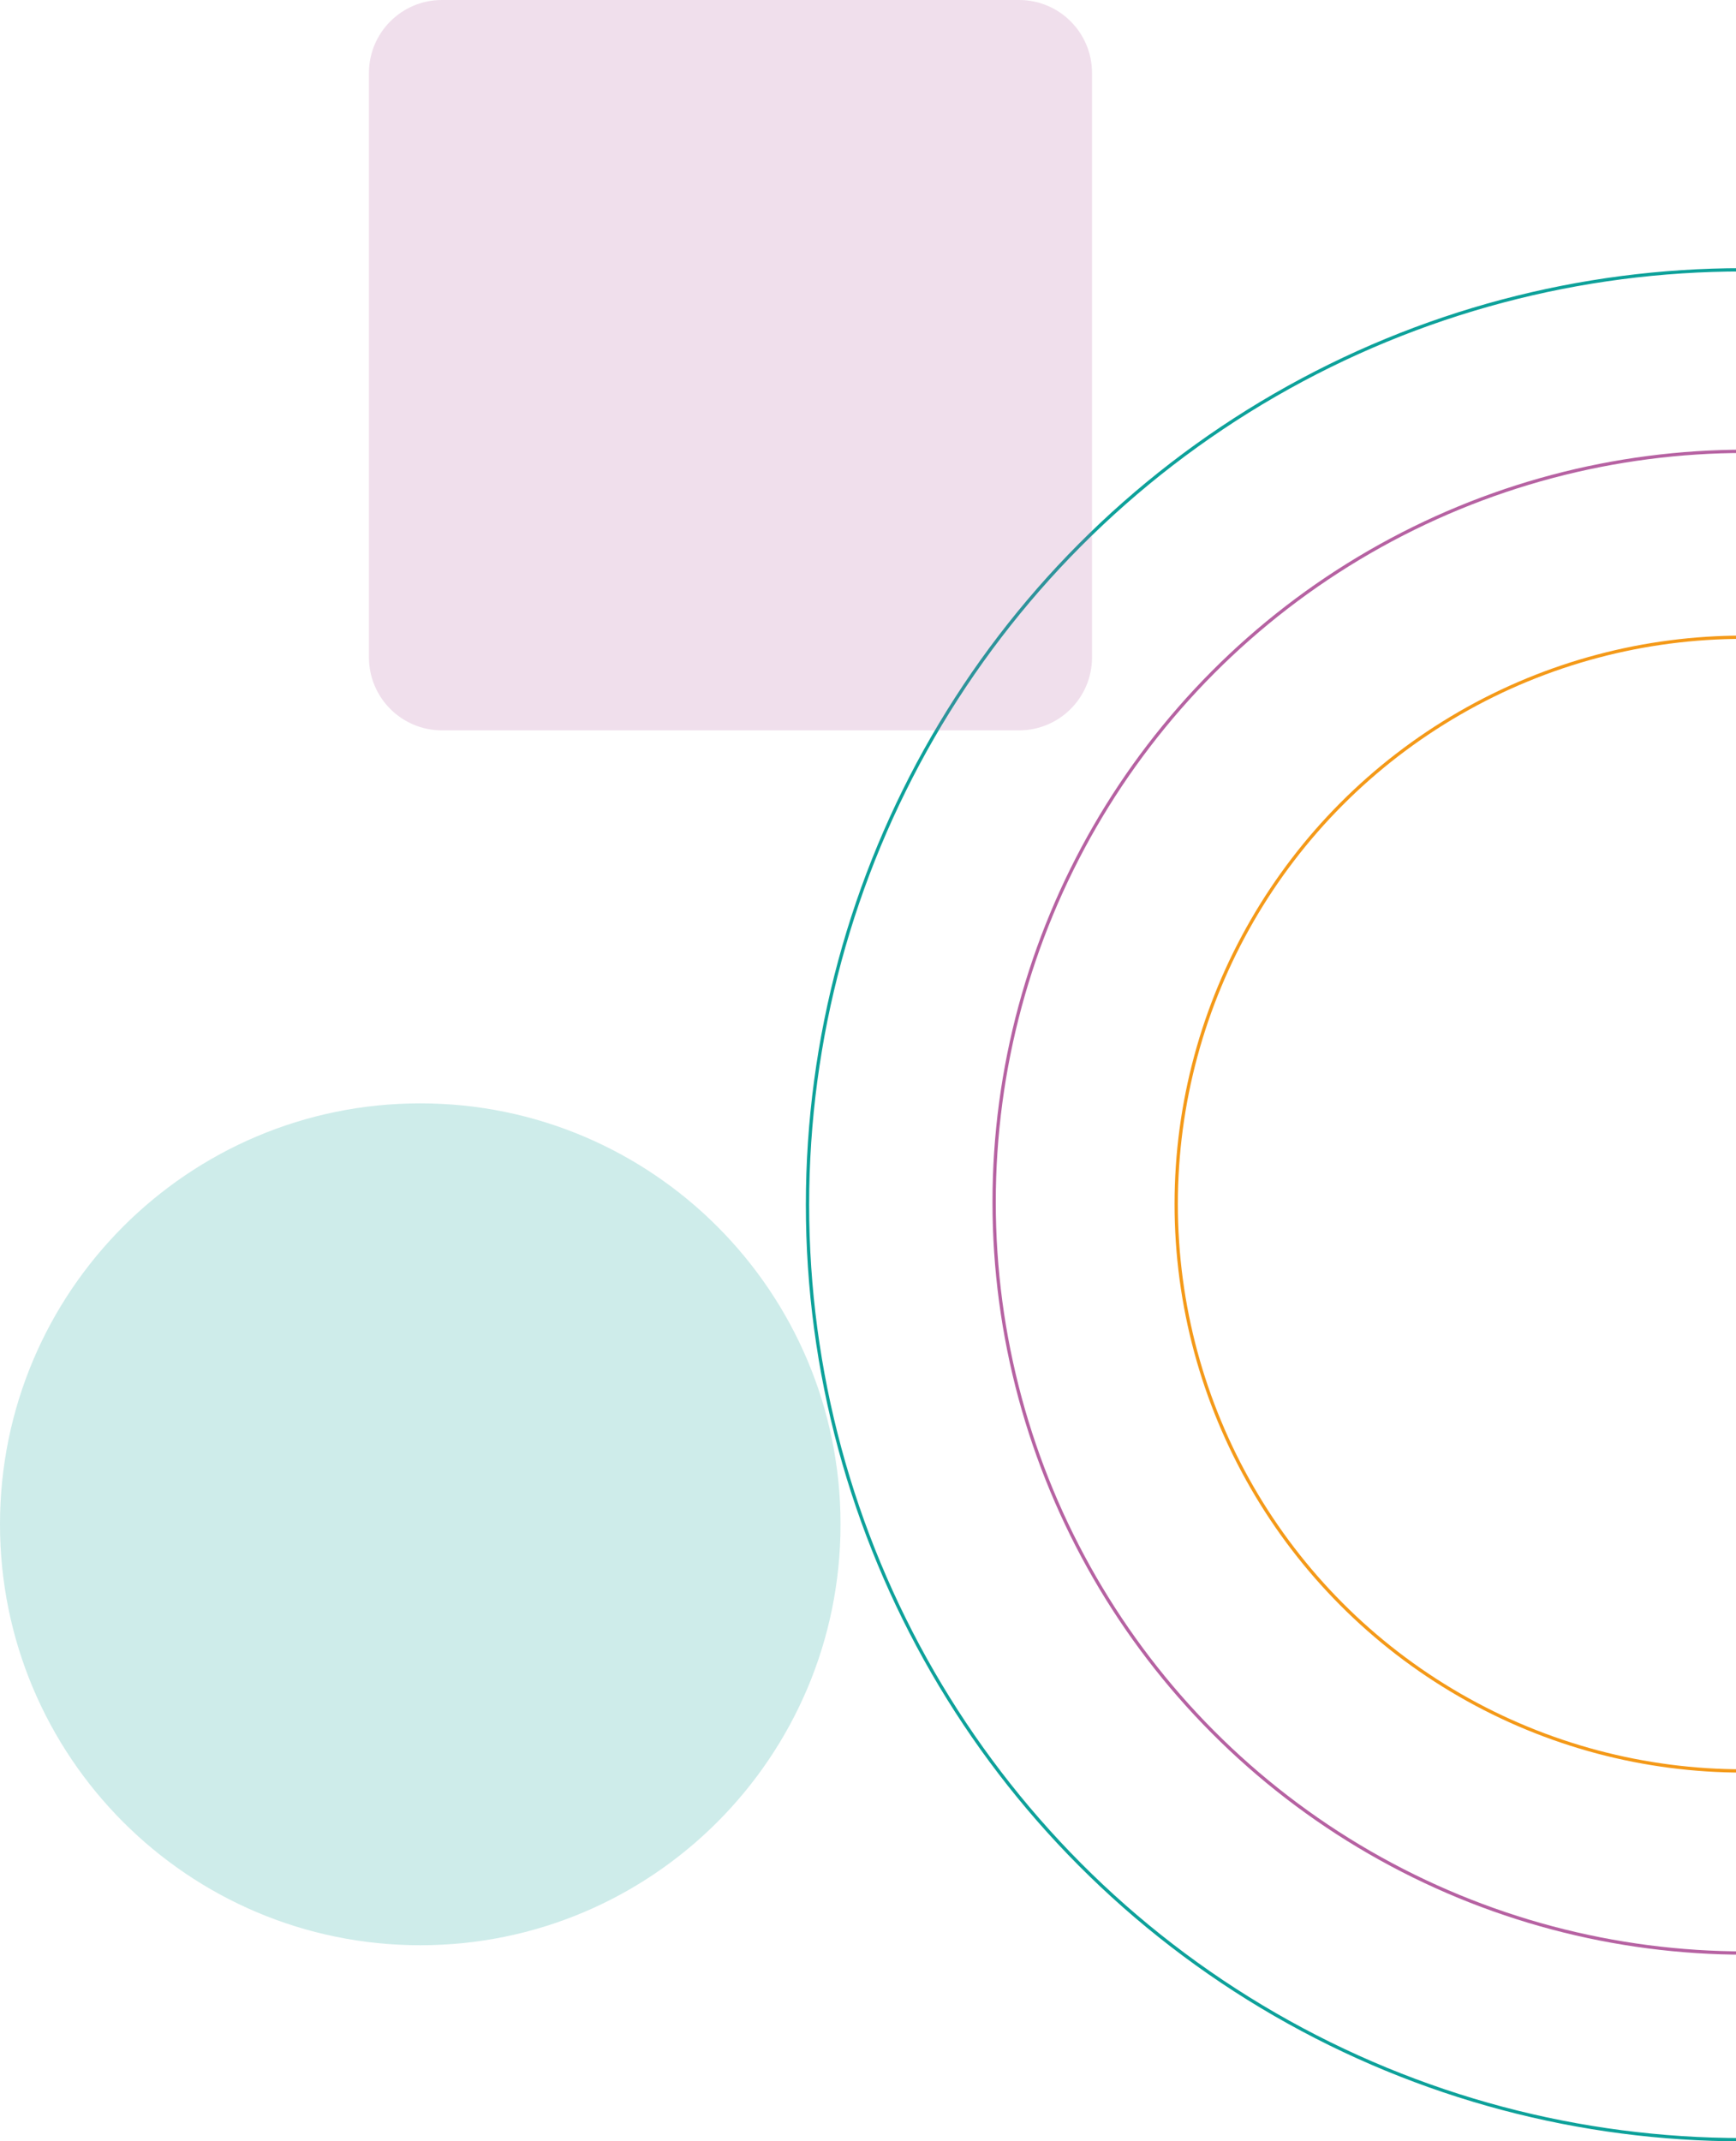 <svg width="527" height="650" viewBox="0 0 527 650" fill="none" xmlns="http://www.w3.org/2000/svg">
<circle cx="284.299" cy="284.299" r="283.799" transform="matrix(1 0 0 -1 244.633 650)" stroke="#0DA19A"/>
<circle cx="228.423" cy="228.423" r="227.923" transform="matrix(1 0 0 -1 301.289 593.343)" stroke="#B662A2"/>
<circle cx="172.568" cy="172.568" r="172.068" transform="matrix(1 0 0 -1 356.562 538.069)" stroke="#F49918"/>
<path d="M309.376 0L134.136 0C121.91 0 112 9.926 112 22.17V199.527C112 211.77 121.91 221.696 134.136 221.696H309.376C321.601 221.696 331.511 211.77 331.511 199.527V22.17C331.511 9.926 321.601 0 309.376 0Z" fill="#B662A2" fill-opacity="0.2"/>
<path d="M127.581 590.476C198.042 590.476 255.161 533.268 255.161 462.699C255.161 392.13 198.042 334.922 127.581 334.922C57.12 334.922 0 392.13 0 462.699C0 533.268 57.12 590.476 127.581 590.476Z" fill="#0BA19A" fill-opacity="0.2"/>
</svg>
